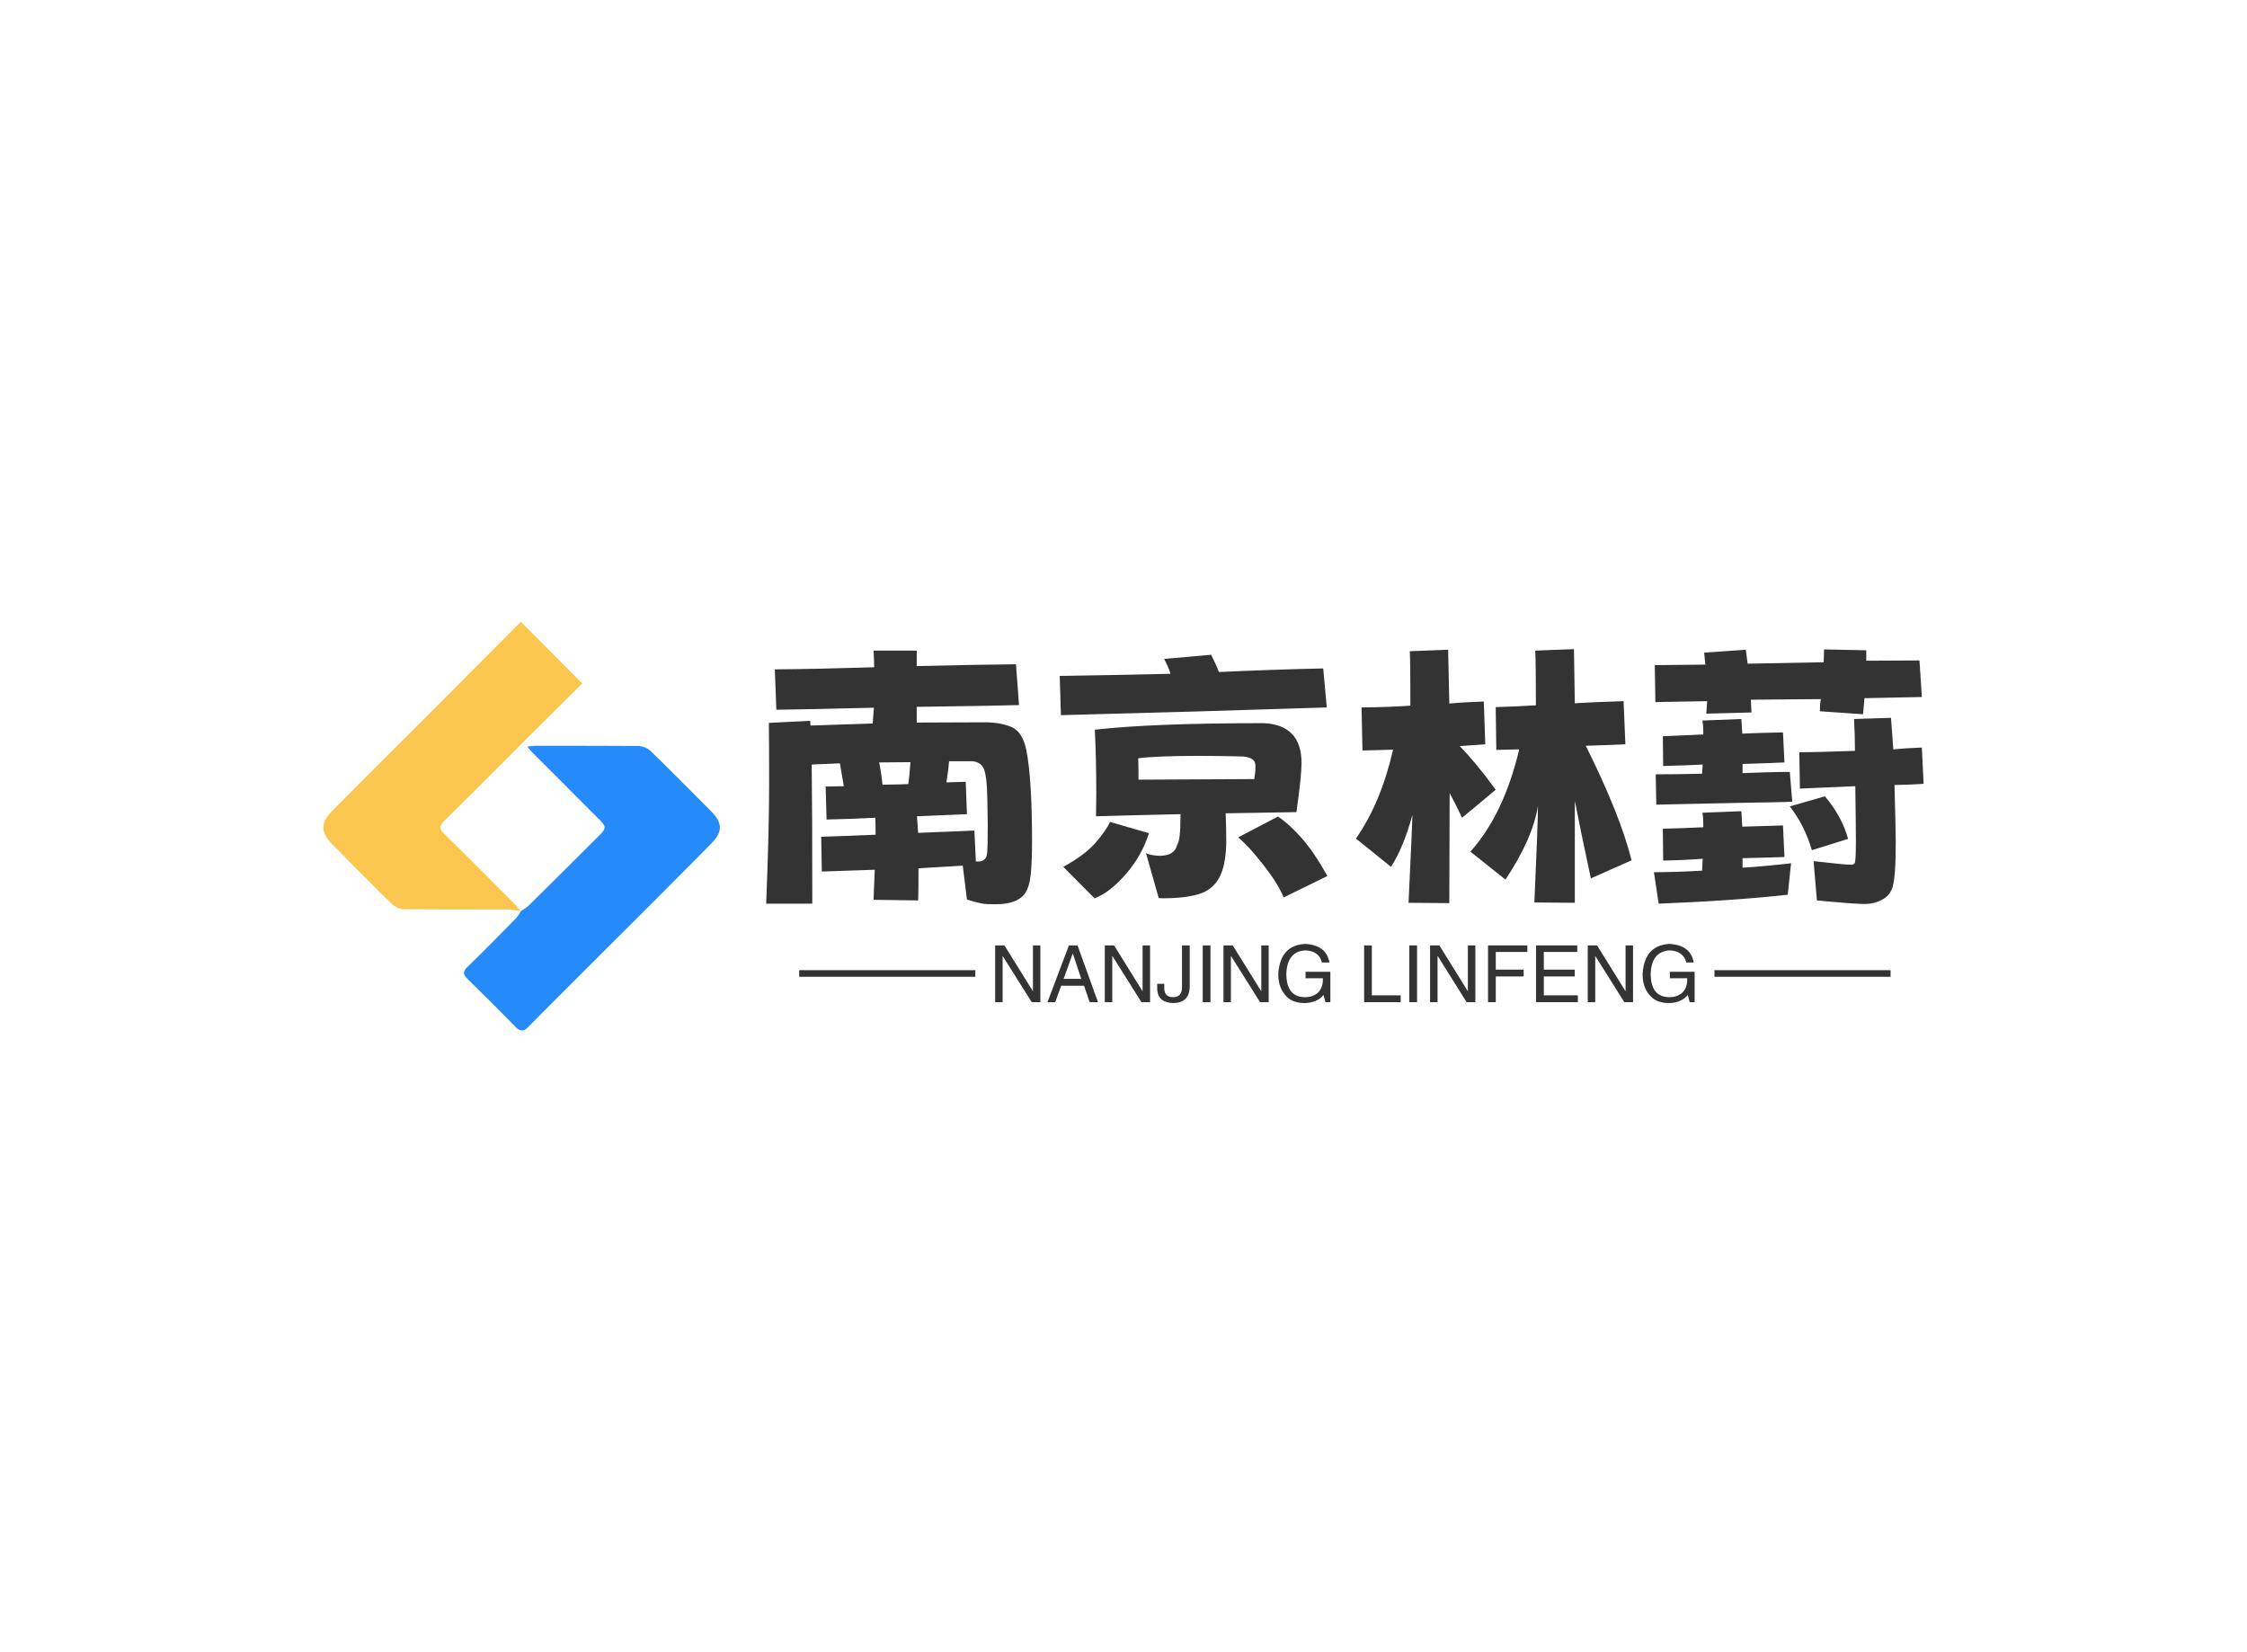 <svg data-v-0dd9719b="" version="1.0" xmlns="http://www.w3.org/2000/svg" xmlns:xlink="http://www.w3.org/1999/xlink" width="100%" height="100%" viewBox="0 0 340 250" preserveAspectRatio="xMidYMid meet" color-interpolation-filters="sRGB" style="margin: auto;"> <rect data-v-0dd9719b="" x="0" y="0" width="100%" height="100%" fill="#fff" fill-opacity="1" class="background"></rect> <rect data-v-0dd9719b="" x="0" y="0" width="100%" height="100%" fill="url(#watermark)" fill-opacity="1" class="watermarklayer"></rect> <g data-v-0dd9719b="" fill="#333" class="icon-text-wrapper icon-svg-group iconsvg" transform="translate(48.93,94.078)"><g class="iconsvg-imagesvg" transform="translate(0,0)"><g><rect fill="#333" fill-opacity="0" stroke-width="2" x="0" y="0" width="60" height="61.844" class="image-rect"></rect> <svg x="0" y="0" width="60" height="61.844" filtersec="colorsb559798277" class="image-svg-svg primary" style="overflow: visible;"><svg xmlns="http://www.w3.org/2000/svg" viewBox="-0 0 123.225 127.013"><title>资源 98</title><path d="M61.38 89.86c-1.74-.15-3.48-.44-5.21-.45-10.33 0-20.66 0-31-.08a6 6 0 0 1-3.73-1.5C15.2 81.74 9.06 75.52 2.92 69.3-.94 65.4-1 62.55 2.9 58.61c10.9-11 21.88-21.9 32.82-32.85C44.3 17.17 52.86 8.55 61.37 0l19.07 19.2c-4.69 4.65-9.53 9.43-14.35 14.24-9.48 9.46-18.92 19-28.46 28.39-1.59 1.57-1.72 2.48 0 4.16 7.45 7.24 14.75 14.67 22.08 22a24.26 24.26 0 0 1 1.58 1.91z" fill="#fbc64d"></path><path d="M61.3 89.94a15.17 15.17 0 0 0 2.42-1.65Q74.46 77.66 85.14 67c3-3 3-3.19 0-6.14Q75 50.68 64.83 40.51c-.4-.4-.74-.85-1.46-1.71 1.17-.12 1.92-.26 2.67-.26 10.67 0 21.34 0 32 .08a5.94 5.94 0 0 1 3.66 1.56c6.33 6.15 12.53 12.43 18.76 18.68 3.63 3.65 3.72 6.39.07 10.08Q105 84.66 89.29 100.26c-8.48 8.49-17 16.93-25.42 25.47-1.59 1.62-2.61 1.77-4.25.08-4.86-5-9.86-9.92-14.85-14.83-1.32-1.29-1.49-2.27 0-3.7 5.13-5 10.15-10.11 15.17-15.21a14.14 14.14 0 0 0 1.47-2.21z" fill="#258bfa"></path></svg></svg> <!----></g></g> <g transform="translate(67,4.146)"><g data-gra="path-name" fill-rule="" class="tp-name iconsvg-namesvg" transform="translate(0,0)"><g transform="scale(1)"><g><path d="M37.57 3.55L37.57 3.55Q37.3 3.55 36.29 3.53 35.28 3.51 33.21 2.83L33.21 2.83 32.58-2.29 25.88-1.89Q25.88 1.44 25.83 2.97L25.83 2.97 19.08 2.88 19.26-1.67 11.25-1.4 11.16-6.66Q15.25-6.79 19.39-6.97L19.39-6.97Q19.39-8.59 19.35-9.54L19.35-9.54Q16.2-9.36 11.97-9.27L11.97-9.27 11.83-14.26 14.58-14.31 13.99-17.77 9.72-17.59Q9.81-11.12 9.81 3.46L9.81 3.46 2.83 3.46Q3.28-7.65 3.28-14.54L3.28-14.54Q3.28-20.97 3.24-23.89L3.24-23.89 9.49-24.21 9.54-23.49 18.95-23.8 19.13-26.19Q9.99-25.96 4.37-25.88L4.37-25.88 4.14-31.99Q10.44-32.04 19.17-32.31L19.17-32.31Q19.17-33.48 19.08-34.83L19.08-34.83 25.61-34.83 25.61-32.49Q34.92-32.71 40.63-32.76L40.63-32.76 41.09-26.59Q38.92-26.5 25.61-26.32L25.61-26.32 25.61-23.94 35.95-23.98Q38.2-23.98 39.91-23.29 41.63-22.59 42.21-19.71L42.21-19.71Q43.06-15.34 43.06-5.94L43.06-5.94Q43.06-2.83 42.86-0.94 42.66 0.94 41.98 1.93L41.98 1.93Q40.81 3.55 37.57 3.55ZM34.56-2.92L35.14-2.92Q36.18-3.06 36.27-4.23L36.27-4.23Q36.36-5 36.36-8.5L36.36-8.5Q36.36-9.67 36.29-12.67 36.23-15.66 35.82-16.81 35.41-17.95 34.06-18.09L34.06-18.09 30.51-18.09Q30.42-16.88 30.11-14.89L30.11-14.89 33.03-14.98 33.21-10.08 25.65-9.76 25.83-7.25 34.34-7.6 34.56-2.92ZM20.43-14.54L20.43-14.54Q23.4-14.58 24.34-14.63L24.34-14.63Q24.52-15.84 24.66-17.95L24.66-17.95 19.93-17.91Q20.29-16.11 20.43-14.54ZM59.13-18.54L59.13-18.54Q59.17-17.01 59.17-15.3L59.17-15.3Q60.75-15.3 76.68-15.39L76.68-15.39Q76.86-16.34 76.86-17.05L76.86-17.05 76.86-17.46Q76.86-18.63 75.02-18.81L75.02-18.81Q71.37-18.9 68.27-18.9L68.27-18.9Q61.97-18.9 59.13-18.54ZM87.75-0.72L81.13 2.52Q80.32 0.49 78.1-2.36 75.87-5.22 74.25-6.57L74.25-6.57 80.28-9.72Q82.03-8.55 83.92-6.39 85.81-4.23 87.75-0.72L87.75-0.72ZM52.52 2.65L47.79-2.11Q51.03-3.87 52.67-5.76 54.31-7.65 54.86-8.91L54.86-8.91 60.75-7.2Q59.67-3.78 57.24-0.99 54.81 1.8 52.52 2.65L52.52 2.65ZM72.36-10.21L72.36-10.21Q72.45-7.96 72.45-5.71L72.45-5.71Q72.36-0.77 70.25 0.94L70.25 0.94Q68.53 2.65 62.77 2.65L62.77 2.65 62.23 2.61 60.3-4.18Q61.06-3.82 62.37-3.78L62.37-3.78Q64.66-3.78 65.03-5.49L65.03-5.49Q65.52-6.08 65.52-9.67L65.52-9.67 65.52-10.08Q57.33-9.9 52.74-9.76L52.74-9.76 52.78-13.23Q52.78-18.59 52.56-22.86L52.56-22.86Q61.2-23.85 78.12-23.85L78.12-23.85Q83.84-23.58 83.84-17.82L83.84-17.82Q83.84-15.88 83.07-10.39L83.07-10.39Q77-10.3 72.36-10.21ZM47.43-25.06L47.43-25.06 47.25-31Q53.91-31.09 63.99-31.32L63.99-31.32Q63.95-31.81 63.05-33.57L63.05-33.57 70.16-34.2Q70.92-32.71 71.33-31.59L71.33-31.59Q80.23-31.99 87.12-32.13L87.12-32.13 87.66-26.23Q68.81-25.61 47.43-25.06ZM106.25-13.28L106.2 3.38 100.03 3.33Q100.62-9.09 100.62-9.99L100.62-9.99Q99.31-5.13 97.38-2.11L97.38-2.11 92.07-6.39Q95.85-11.79 97.69-19.84L97.69-19.84 93.06-19.71 92.92-26.23Q97.29-26.28 100.31-26.5L100.31-26.5Q100.31-33.16 100.22-34.74L100.22-34.74 106.02-34.96 106.2-26.82Q108-27 111.42-27.13L111.42-27.13 111.64-20.65Q109.84-20.52 107.78-20.38L107.78-20.38Q110.43-17.64 113.22-13.77L113.22-13.77 108.13-9.54Q107.1-11.7 106.25-13.28L106.25-13.28ZM125.19-12.11L125.19 3.33 119.07 3.28Q119.61-8.69 119.61-11.38L119.61-11.38Q118.89-6.52 114.7-0.18L114.7-0.18 109.39-4.41Q114.44-10.04 116.78-19.89L116.78-19.89 113.31-19.8 113.22-26.28Q116.28-26.37 119.3-26.55L119.3-26.55Q119.3-33.25 119.2-34.83L119.2-34.83 125.06-35.05 125.19-26.86Q127.94-27.04 132.57-27.18L132.57-27.18 132.84-20.65Q131.04-20.56 126.85-20.43L126.85-20.43Q132.03-10.04 133.78-3.1L133.78-3.1 127.62-0.36Q126.05-7.65 125.19-12.11L125.19-12.11ZM149.94-11.79L137.52-11.52 137.43-16.11Q140.58-16.11 144.45-16.2L144.45-16.2Q144.5-17.05 144.54-17.59L144.54-17.59Q142.16-17.46 138.56-17.37L138.56-17.37 138.51-21.87 144.63-22.14 144.63-22.54Q144.63-23.54 144.5-24.25L144.5-24.25 150.39-24.48 150.53-22.27Q153.94-22.41 156.69-22.45L156.69-22.45 156.91-17.91Q155.47-17.82 150.57-17.68L150.57-17.68 150.57-16.29Q154.66-16.47 157.72-16.47L157.72-16.47 158.09-11.97Q156.69-11.88 149.94-11.79L149.94-11.79ZM144.45-1.53L144.45-1.53Q144.5-2.79 144.54-3.33L144.54-3.33Q141.34-3.1 138.56-3.06L138.56-3.06 138.51-7.88Q141.79-7.96 144.63-8.1L144.63-8.1 144.63-8.55Q144.63-9.58 144.5-10.3L144.5-10.3 150.39-10.53 150.53-8.19 156.69-8.37 156.91-3.6Q155.88-3.55 150.57-3.42L150.57-3.42 150.57-1.98Q154.13-2.21 157.91-2.65L157.91-2.65 157.41 2.11Q149.31 3.01 137.88 3.46L137.88 3.46 137.16-1.3Q140.31-1.3 144.45-1.53ZM169.02 3.51L169.02 3.51Q167.49 3.51 161.82 2.97L161.82 2.97 161.32-2.97Q166-2.43 167.04-2.43L167.04-2.43Q167.35-2.43 167.53-2.65 167.72-2.88 167.72-5.98L167.72-5.98Q167.72-8.55 167.63-14.31L167.63-14.31Q160.34-13.99 159.25-13.95L159.25-13.95 159.16-19.44Q161.15-19.44 167.58-19.66L167.58-19.66Q167.58-21.96 167.44-24.48L167.44-24.48 173.03-24.66 173.12-23.49Q173.3-21.11 173.38-19.89L173.38-19.89Q175.23-20.07 177.7-20.16L177.7-20.16 177.97-14.67Q176.13-14.54 173.56-14.49L173.56-14.49Q173.75-7.83 173.75-5.67L173.75-5.67Q173.75-0.54 173.25 1.03L173.25 1.03Q172.94 1.89 172.39 2.38L172.39 2.38Q171 3.51 169.02 3.51ZM166.54-6.34L161.06-4.63Q159.93-8.46 157.72-11.25L157.72-11.25 163.03-12.78Q165.6-9.76 166.54-6.34L166.54-6.34ZM169.02-27.63L168.8-25.2 162.27-25.65Q162.27-26.77 162.41-27.49L162.41-27.49 151.83-27.4 151.92-25.47 145.08-25.29 145.22-27.18 137.38-27.04 137.29-32.63 144.94-32.71 144.76-34.52 151.06-34.96 151.34-32.85 162.85-33.07 162.9-35.01 169.29-34.88 169.29-33.3 177.34-33.34 177.7-27.81 169.02-27.63Z" transform="translate(-2.83, 35.05)"></path></g> <!----> <!----> <!----> <!----> <!----> <!----> <!----></g></g> <g data-gra="path-slogan" fill-rule="" class="tp-slogan iconsvg-slogansvg" fill="#333" transform="translate(5,44.6)"><rect x="0" height="1" y="3.975" width="26.65"></rect> <rect height="1" y="3.975" width="26.65" x="138.49"></rect> <g transform="translate(29.65,0)"><g transform="scale(1)"><path d="M2.30-8.58L6.61-1.64L6.61-8.58L7.73-8.58L7.73 0L6.42 0L2.06-6.94L2.02-6.94L2.02 0L0.89 0L0.89-8.58L2.30-8.58ZM15.19 0L14.34-2.48L10.88-2.48L9.98 0L8.81 0L12.05-8.58L13.36-8.58L16.45 0L15.19 0ZM12.61-7.31L11.25-3.52L13.92-3.52L12.66-7.31L12.61-7.31ZM18.89-8.58L23.20-1.64L23.20-8.58L24.33-8.58L24.33 0L23.02 0L18.66-6.94L18.61-6.94L18.61 0L17.48 0L17.48-8.58L18.89-8.58ZM25.41-1.92L25.41-2.77L26.48-2.77L26.48-2.16Q26.48-0.75 27.80-0.75L27.80-0.75Q29.16-0.75 29.16-2.25L29.16-2.25L29.16-8.58L30.33-8.58L30.33-2.30Q30.28 0.09 27.84 0.14L27.84 0.14Q25.55 0.09 25.41-1.92L25.41-1.92ZM32.30-8.58L33.47-8.58L33.47 0L32.30 0L32.30-8.58ZM36.84-8.58L41.16-1.64L41.16-8.58L42.28-8.58L42.28 0L40.97 0L36.61-6.94L36.56-6.94L36.56 0L35.44 0L35.44-8.58L36.84-8.58ZM50.48-3.61L47.86-3.61L47.86-4.59L51.61-4.59L51.61 0L50.86 0L50.58-1.08Q49.59 0.09 47.77 0.14L47.77 0.14Q46.03 0.14 45.09-0.75L45.09-0.75Q43.69-2.06 43.73-4.36L43.73-4.36Q44.06-8.63 47.81-8.81L47.81-8.81Q51-8.63 51.47-6L51.47-6L50.34-6Q49.88-7.78 47.77-7.83L47.77-7.83Q45.09-7.64 44.95-4.31L44.95-4.31Q44.95-0.75 47.81-0.75L47.81-0.75Q48.84-0.75 49.59-1.31L49.59-1.31Q50.53-2.06 50.48-3.61L50.48-3.61ZM56.72-8.58L57.89-8.58L57.89-1.03L62.25-1.03L62.25 0L56.72 0L56.72-8.58ZM63.56-8.58L64.73-8.58L64.73 0L63.56 0L63.56-8.58ZM68.11-8.58L72.42-1.64L72.42-8.58L73.55-8.58L73.55 0L72.23 0L67.88-6.94L67.83-6.94L67.83 0L66.70 0L66.70-8.58L68.11-8.58ZM80.86-3.89L76.64-3.89L76.64 0L75.47 0L75.47-8.58L81.42-8.58L81.42-7.59L76.64-7.59L76.64-4.92L80.86-4.92L80.86-3.89ZM83.91-1.03L89.06-1.03L89.06 0L82.73 0L82.73-8.58L88.97-8.58L88.97-7.59L83.91-7.59L83.91-4.92L88.59-4.92L88.59-3.89L83.91-3.89L83.91-1.03ZM91.97-8.58L96.28-1.64L96.28-8.58L97.41-8.58L97.41 0L96.09 0L91.73-6.94L91.69-6.94L91.69 0L90.56 0L90.56-8.58L91.97-8.58ZM105.61-3.61L102.98-3.61L102.98-4.59L106.73-4.59L106.73 0L105.98 0L105.70-1.08Q104.72 0.09 102.89 0.14L102.89 0.14Q101.16 0.14 100.22-0.75L100.22-0.75Q98.81-2.06 98.86-4.36L98.86-4.36Q99.19-8.63 102.94-8.81L102.94-8.81Q106.13-8.63 106.59-6L106.59-6L105.47-6Q105-7.78 102.89-7.83L102.89-7.83Q100.22-7.64 100.08-4.31L100.08-4.31Q100.08-0.75 102.94-0.75L102.94-0.75Q103.97-0.75 104.72-1.31L104.72-1.31Q105.66-2.06 105.61-3.61L105.61-3.61Z" transform="translate(-0.891, 8.812)"></path></g></g></g></g></g><defs v-gra="od"></defs></svg>